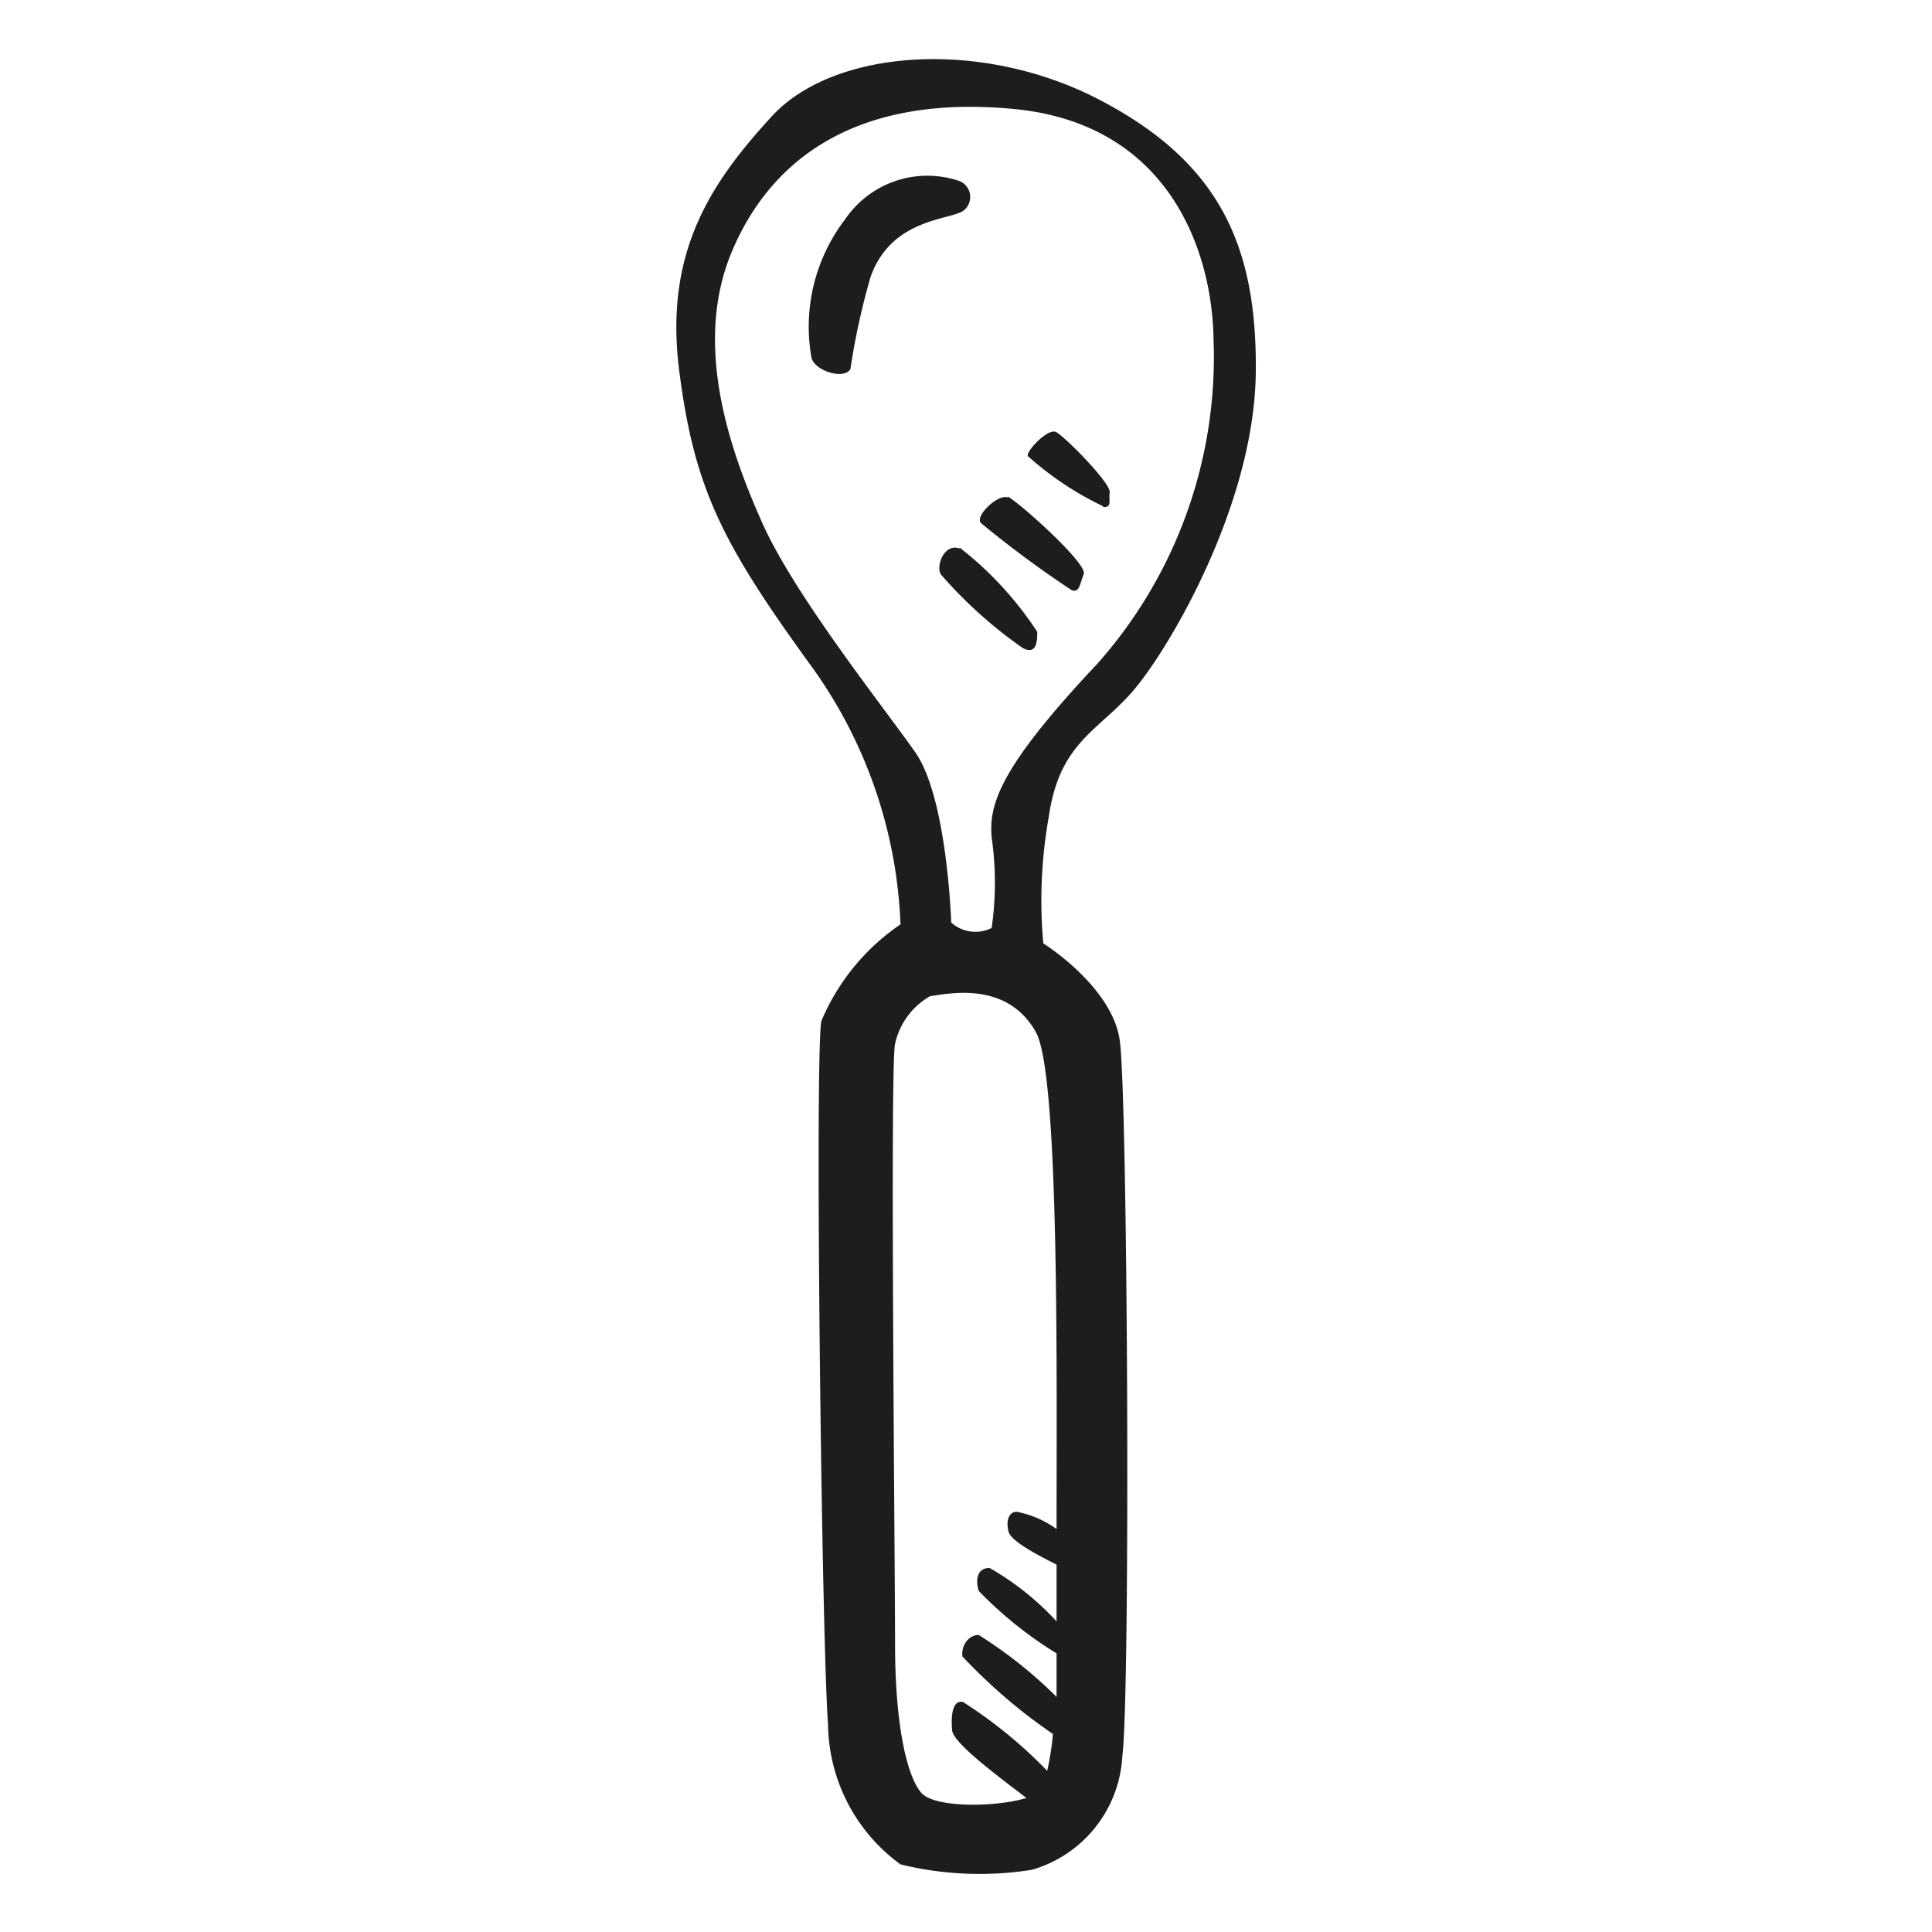 <svg height="64" viewBox="0 0 64 64" width="64" xmlns="http://www.w3.org/2000/svg"><path d="m37.78 22.58c1.22-1.58 3.78-6.08 3.82-10.26s-1.2-6.93-5.15-9-8.84-1.69-10.88.53-3.57 4.52-3.07 8.43 1.42 5.72 4.4 9.82a15.6 15.6 0 0 1 2.93 8.52 7.3 7.3 0 0 0 -2.62 3.2c-.22.93 0 20.26.22 23.32a5.82 5.82 0 0 0 2.4 4.62 11 11 0 0 0 4.35.18 4.15 4.15 0 0 0 3-3.78c.27-2.09.18-21.94-.09-23.72s-2.53-3.19-2.53-3.19a15.84 15.84 0 0 1 .18-4.18c.38-2.67 1.84-2.89 3.04-4.49zm-2.78 28.07a3.34 3.34 0 0 0 -1.32-.57c-.27 0-.36.31-.27.66s1.2.89 1.59 1.09v1.13.75a9.19 9.19 0 0 0 -2.22-1.77c-.36 0-.49.31-.36.76a13.14 13.14 0 0 0 2.58 2.07v1.44a14.94 14.94 0 0 0 -2.58-2.05c-.31 0-.58.31-.54.71a18 18 0 0 0 3 2.57 9.29 9.29 0 0 1 -.19 1.22 15.44 15.44 0 0 0 -2.79-2.28c-.36-.08-.4.49-.36.94s1.74 1.68 2.46 2.24c-1 .31-3 .33-3.46-.15s-.89-2.14-.89-4.94-.17-19.14 0-19.89a2.41 2.41 0 0 1 1.16-1.58c.68-.1 2.57-.49 3.51 1.2.78 1.43.68 11.4.68 16.45zm-2.15-22.91a10.56 10.56 0 0 1 0 3 1.2 1.2 0 0 1 -1.34-.18s-.13-4.13-1.19-5.64-4-5.2-5.07-7.6-2.31-5.9-1-9 4.18-5.2 9.33-4.71 6.58 4.71 6.62 7.64a15.29 15.29 0 0 1 -3.86 10.75c-3.27 3.47-3.58 4.67-3.49 5.74zm-1.06-21.74a3.29 3.29 0 0 0 -3.79 1.26 5.85 5.85 0 0 0 -1.12 4.58c.09.44 1.07.75 1.29.39a23.48 23.48 0 0 1 .67-3.06c.71-2 2.75-1.87 3.11-2.22a.57.57 0 0 0 -.16-.95zm0 12.17c-.49-.18-.79.53-.63.85a14.81 14.81 0 0 0 2.71 2.44c.49.27.49-.27.49-.53a11.54 11.54 0 0 0 -2.57-2.79zm1.59-1.69c-.31-.13-1.11.62-.88.85a34.88 34.88 0 0 0 3 2.22c.26.09.26-.18.4-.53s-2.2-2.43-2.52-2.57zm3.16.32c.31 0 .18-.18.22-.49s-1.51-1.87-1.78-2-1 .64-.93.8a10.57 10.57 0 0 0 2.49 1.66z" fill="#1d1d1b"/></svg>